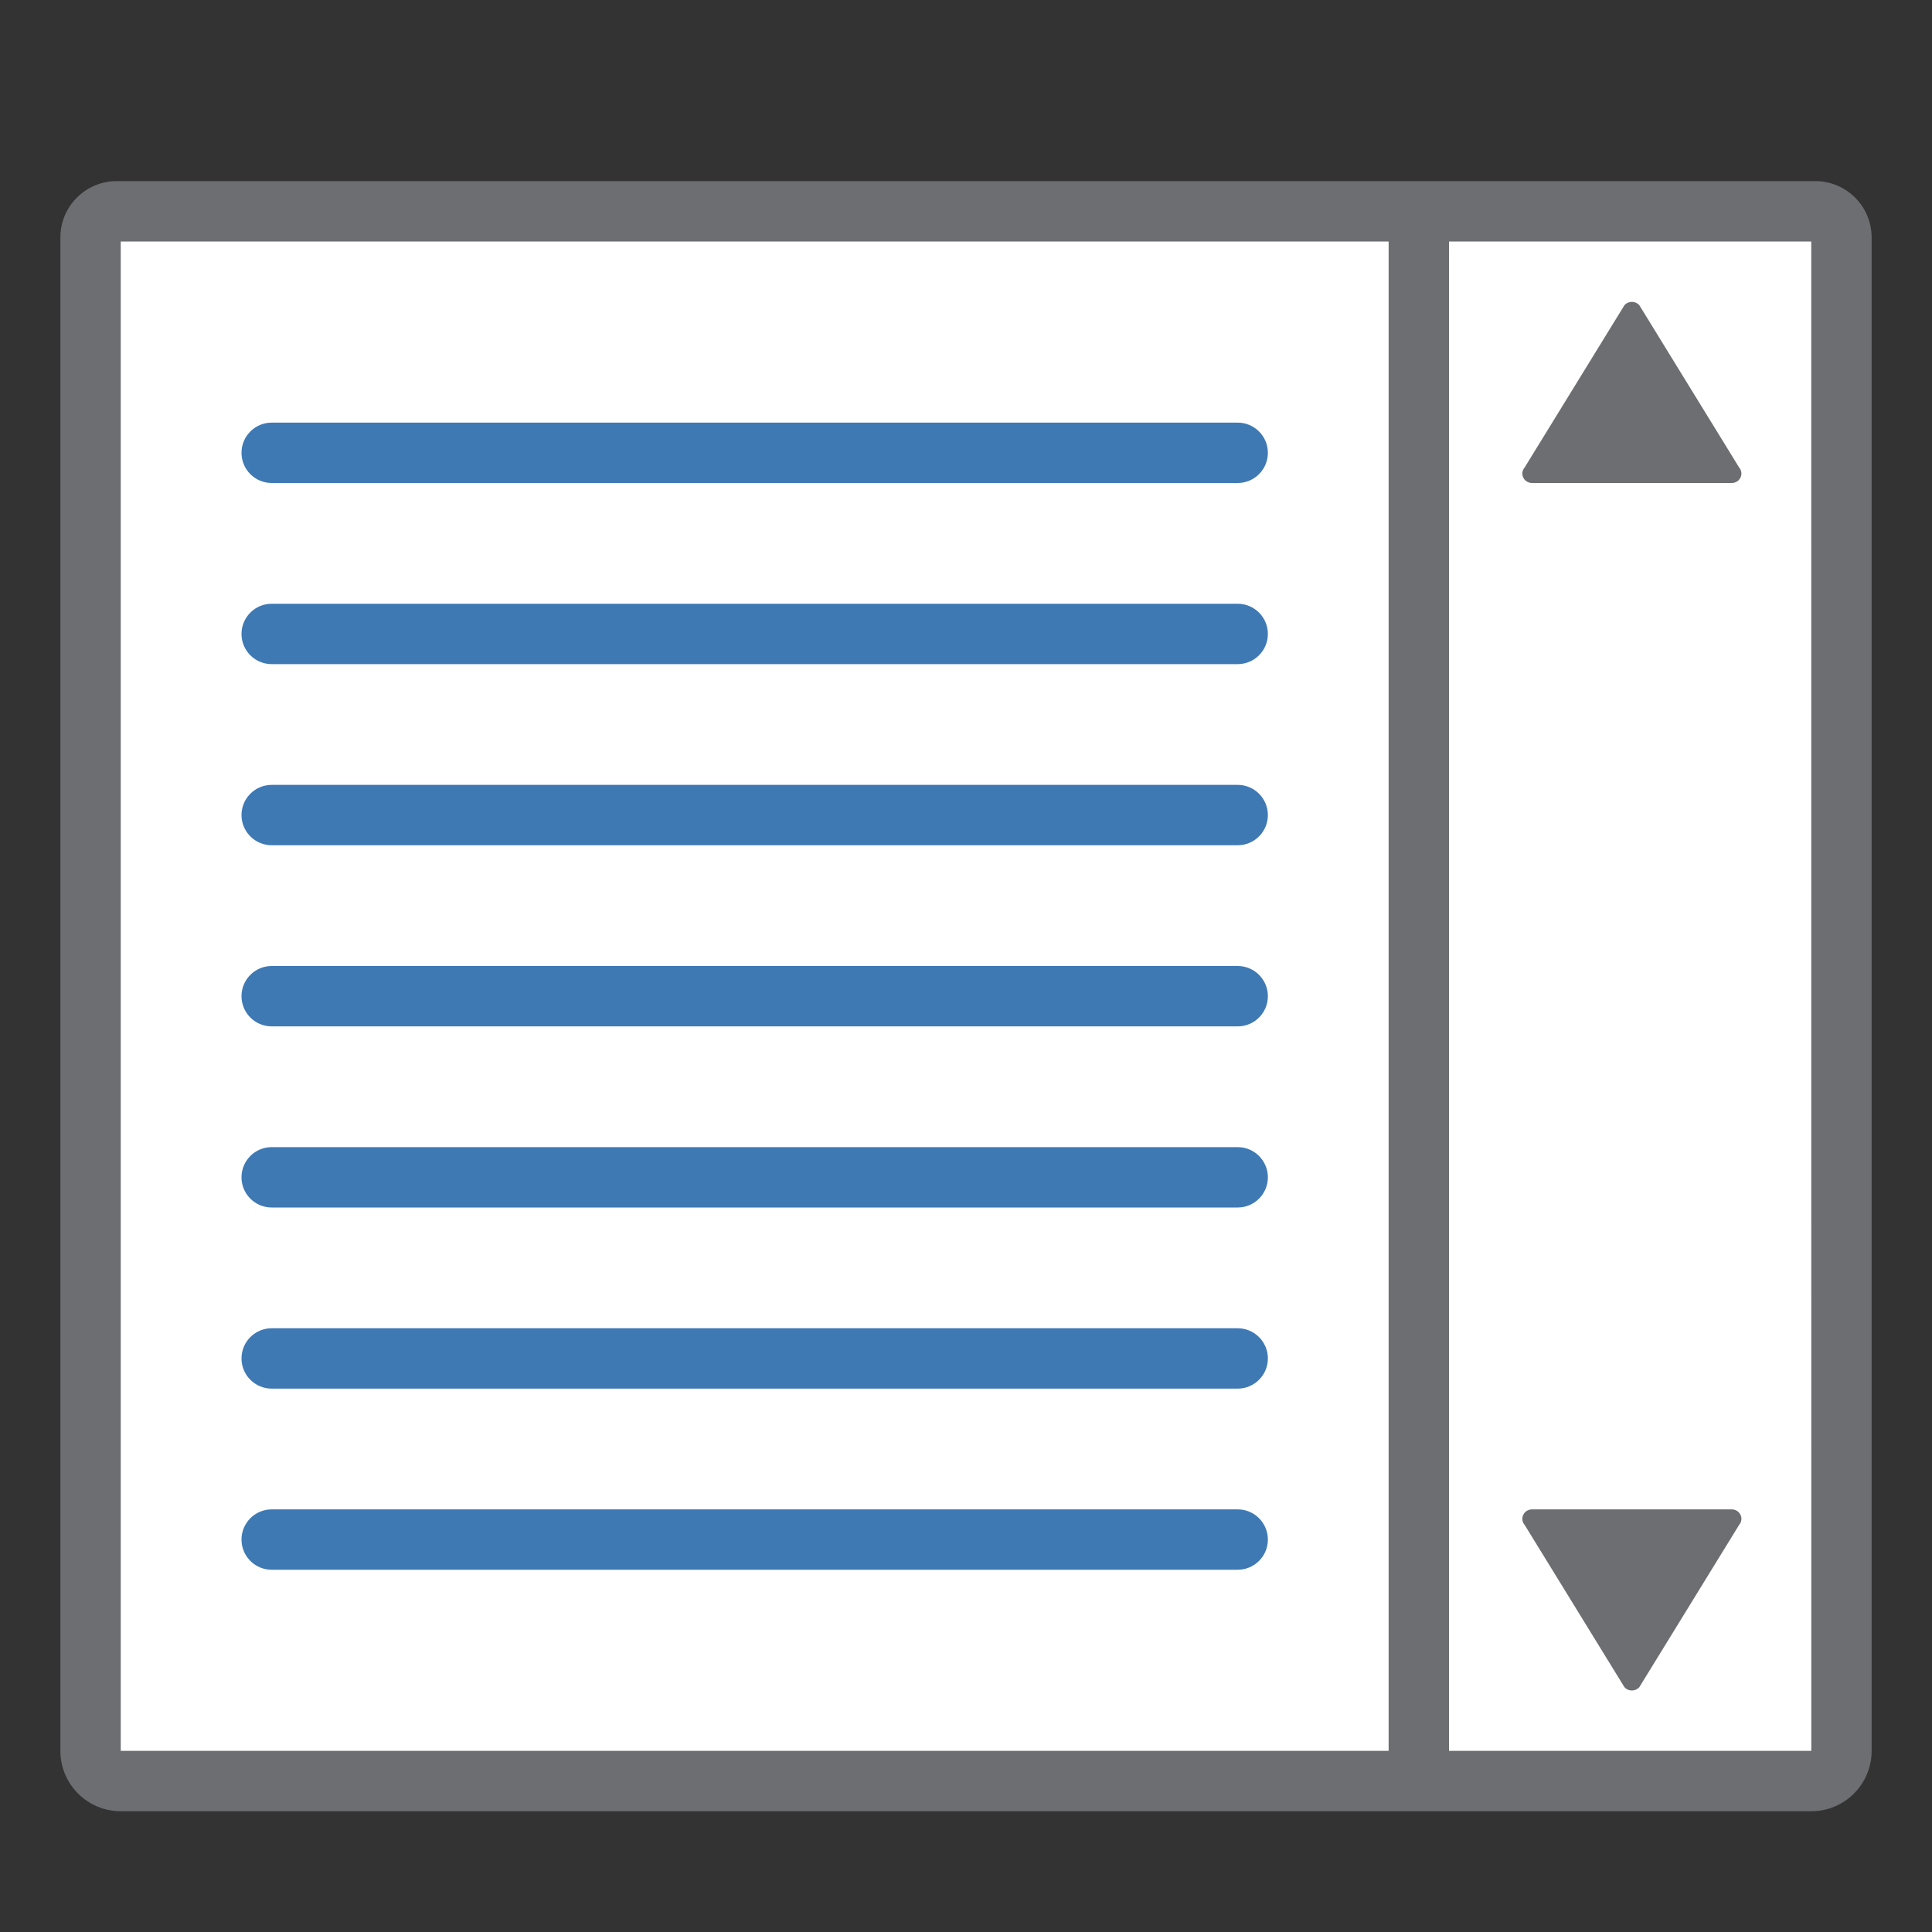 <svg version="1.1" id="Layer_1" xmlns="http://www.w3.org/2000/svg" xmlns:xlink="http://www.w3.org/1999/xlink" x="0px" y="0px" width="32px" height="32px" viewBox="0 0 32 32" enable-background="new 0 0 32 32" xml:space="preserve">
  <rect x="0" y="0" width="32" height="32" fill="#333333" stroke="none"/>
  <g id="icon">
    <path d="M30,29.5H2c-0.276,0,-0.5,-0.258,-0.5,-0.576V3.6h29v25.324C30.5,29.242,30.276,29.5,30,29.5z" fill="#FFFFFF"/>
    <path d="M23,3H6H2h-0.067C1.418,3,1,3.418,1,3.933V4v25c0,0.552,0.448,1,1,1h28c0.552,0,1,-0.448,1,-1V4v-0.067c0,-0.515,-0.418,-0.933,-0.933,-0.933H23zM23,29H2V4h21V29zM30.001,29H24V4h6L30.001,29z" fill="#6D6E71"/>
    <path d="M26.905,27.944l-1.653,-2.688c-0.087,-0.101,-0.013,-0.256,0.124,-0.256h3.306c0.137,0,0.211,0.154,0.124,0.256l-1.653,2.688C27.088,28.019,26.97,28.019,26.905,27.944z" fill="#6D6E71"/>
    <path d="M26.905,5.056l-1.653,2.688c-0.087,0.101,-0.013,0.256,0.124,0.256h3.306c0.137,0,0.211,-0.154,0.124,-0.256l-1.653,-2.688C27.088,4.981,26.97,4.981,26.905,5.056z" fill="#6D6E71"/>
    <path d="M20.5,11H4.5c-0.276,0,-0.5,-0.224,-0.5,-0.5v0c0,-0.276,0.224,-0.5,0.5,-0.5h16c0.276,0,0.5,0.224,0.5,0.5v0C21,10.776,20.776,11,20.5,11zM20.5,8H4.5c-0.276,0,-0.5,-0.224,-0.5,-0.5v0c0,-0.276,0.224,-0.5,0.5,-0.5h16c0.276,0,0.5,0.224,0.5,0.5v0C21,7.776,20.776,8,20.5,8zM21,13.5L21,13.5c0,-0.276,-0.224,-0.5,-0.5,-0.5H4.5c-0.276,0,-0.5,0.224,-0.5,0.5l0,0c0,0.276,0.224,0.5,0.5,0.5h16C20.776,14,21,13.776,21,13.5zM21,16.5L21,16.5c0,-0.276,-0.224,-0.5,-0.5,-0.5H4.5c-0.276,0,-0.5,0.224,-0.5,0.5l0,0c0,0.276,0.224,0.5,0.5,0.5h16C20.776,17,21,16.776,21,16.5zM21,19.5L21,19.5c0,-0.276,-0.224,-0.5,-0.5,-0.5H4.5c-0.276,0,-0.5,0.224,-0.5,0.5l0,0c0,0.276,0.224,0.5,0.5,0.5h16C20.776,20,21,19.776,21,19.5zM21,22.5L21,22.5c0,-0.276,-0.224,-0.5,-0.5,-0.5H4.5c-0.276,0,-0.5,0.224,-0.5,0.5l0,0c0,0.276,0.224,0.5,0.5,0.5h16C20.776,23,21,22.776,21,22.5zM21,25.5L21,25.5c0,-0.276,-0.224,-0.5,-0.5,-0.5H4.5c-0.276,0,-0.5,0.224,-0.5,0.5l0,0c0,0.276,0.224,0.5,0.5,0.5h16C20.776,26,21,25.776,21,25.5z" fill="#3E79B4"/>
  </g>
</svg>